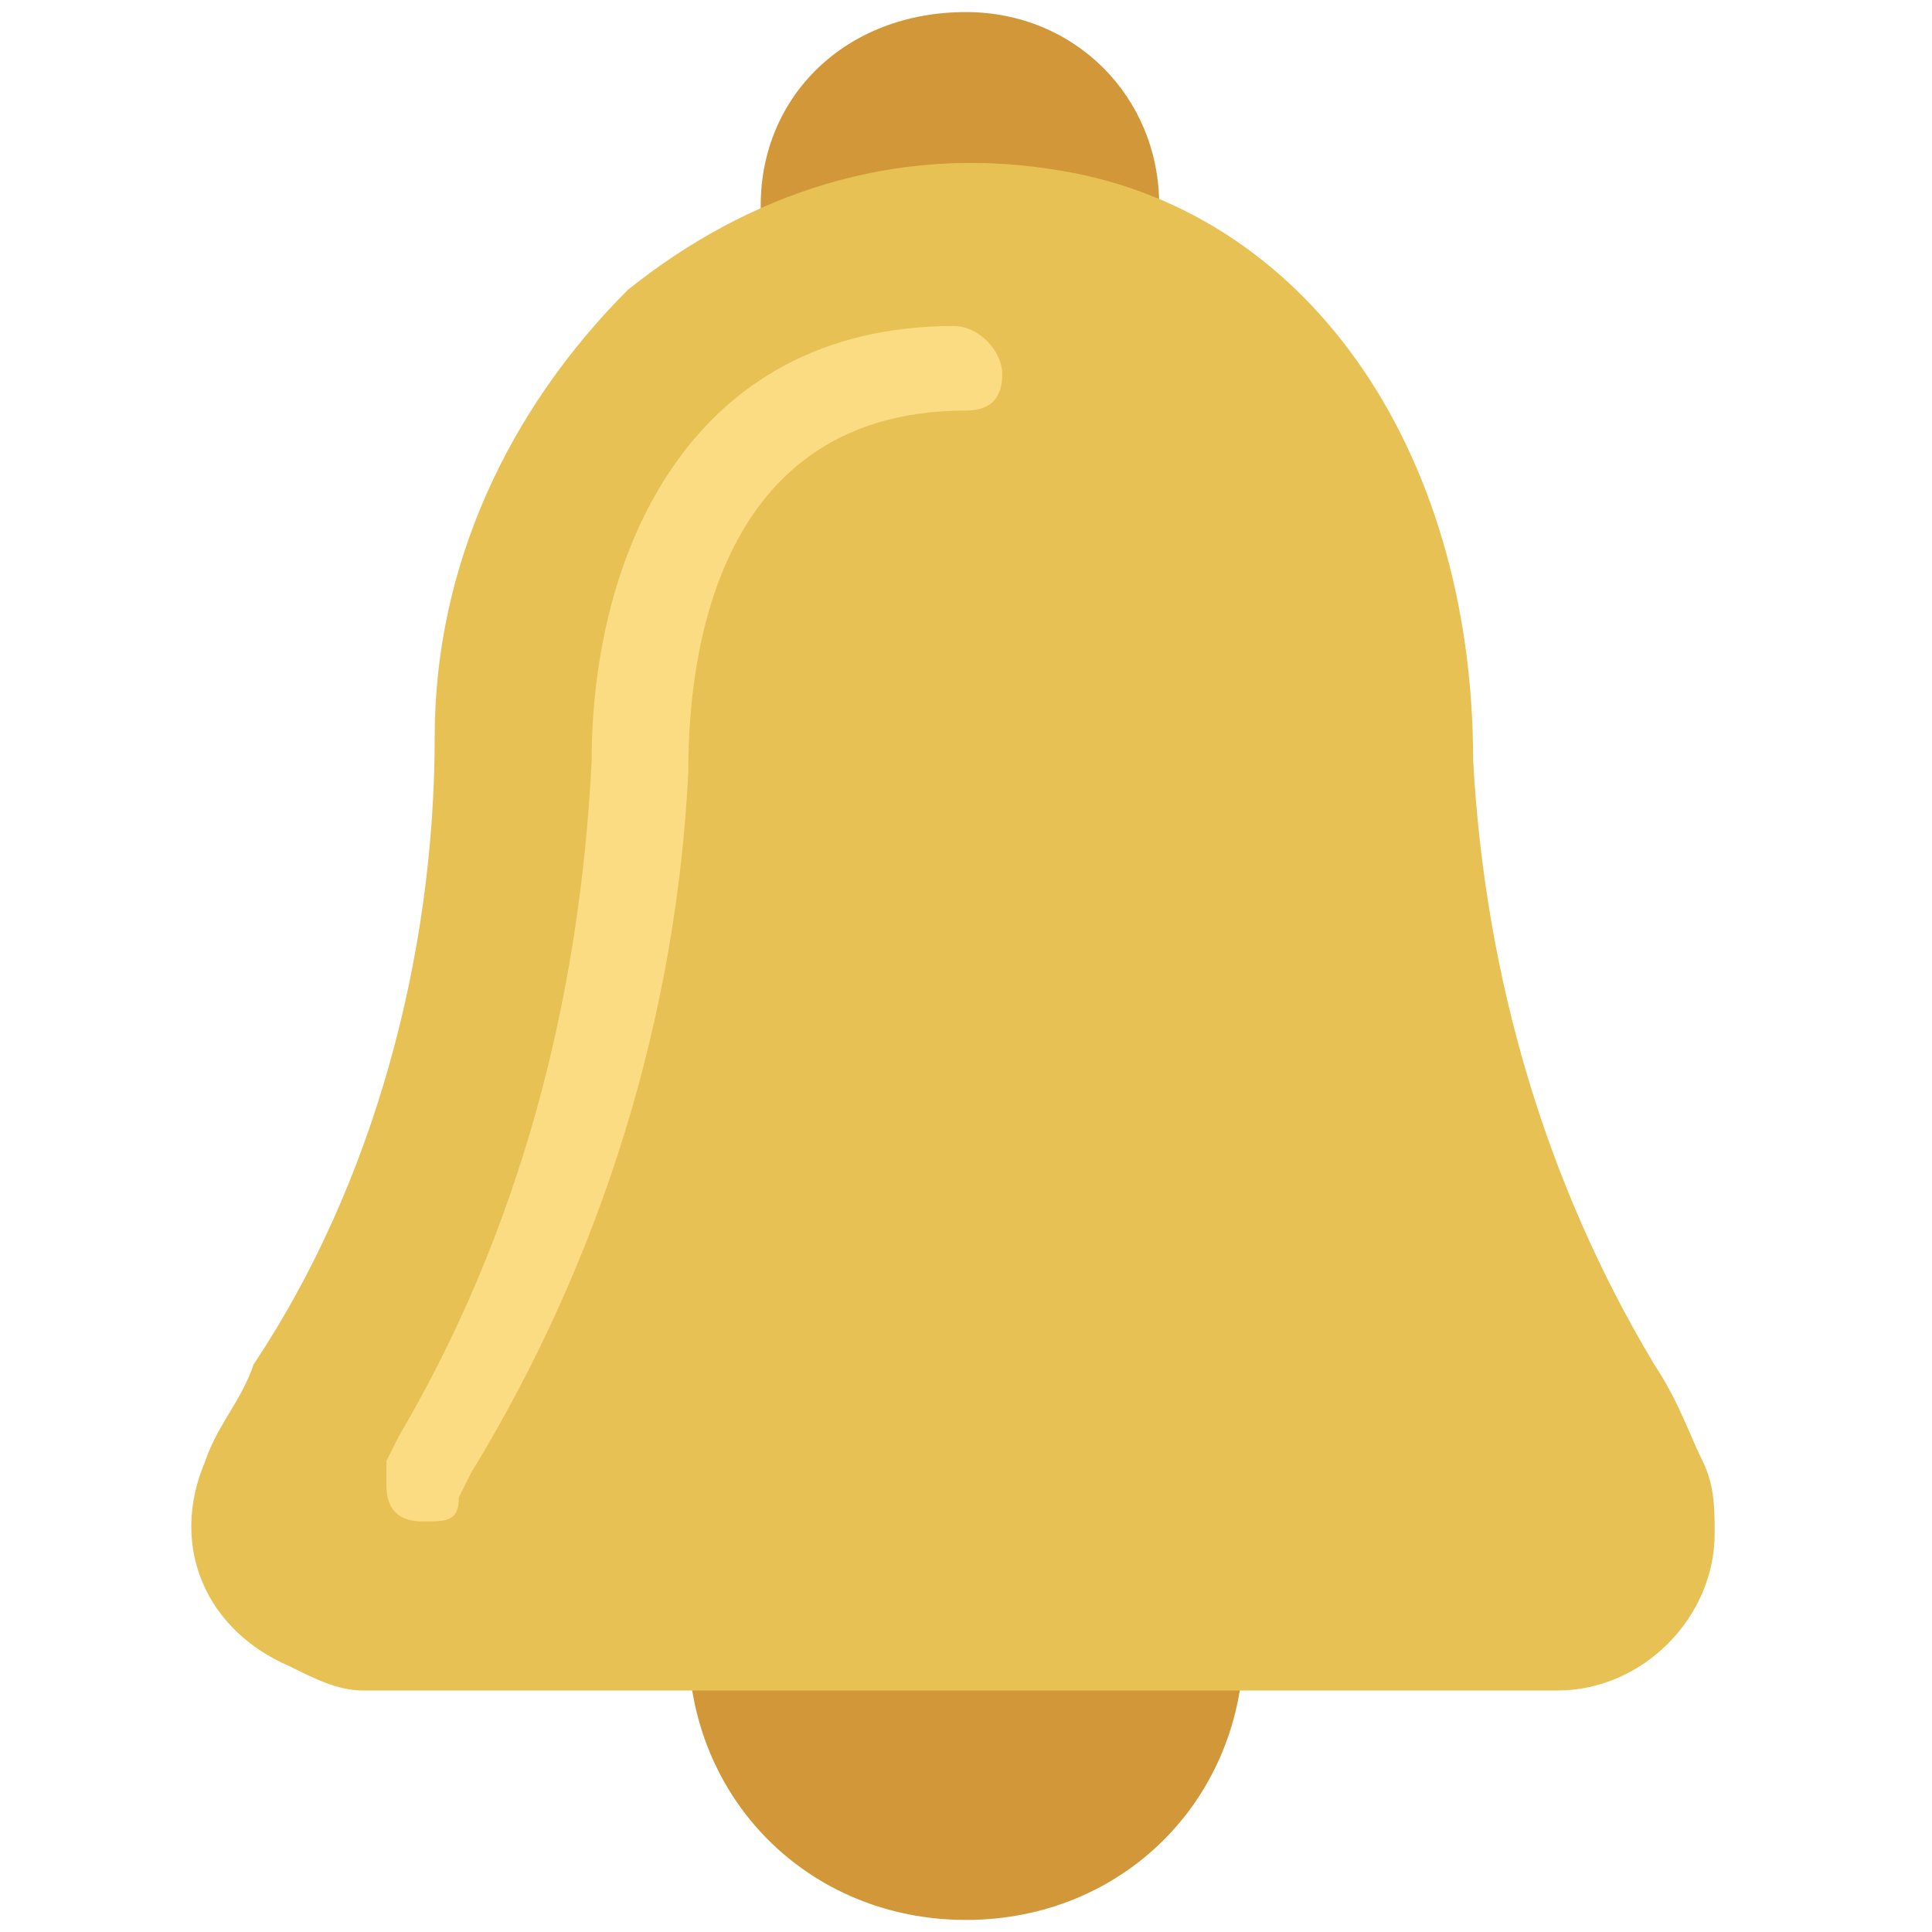<?xml version="1.0" encoding="utf-8"?>
<svg width="14" height="14" version="1.1" id="Ebene_1" xmlns="http://www.w3.org/2000/svg" xmlns:xlink="http://www.w3.org/1999/xlink" x="0px" y="0px"
	 viewBox="0 0 16 16" style="enable-background:new 0 0 16 16;" xml:space="preserve">
<style type="text/css">
	.st0{fill:#D19739;}
	.st1{fill:#E8C154;}
	.st2{fill:#FCDC83;}
</style>
<path class="st0" d="M8,0.1C7,0.1,6.3,0.8,6.3,1.7c0,0.1,0,0.2,0,0.2c0,0.2,0.2,0.3,0.3,0.3c0,0,0.1,0,0.1,0C7.5,2,8.4,2,9.2,2.2
	c0.1,0,0.2,0,0.3,0C9.5,2.1,9.6,2,9.6,1.9c0-0.1,0-0.1,0-0.2C9.6,0.8,8.9,0.1,8,0.1C8,0.1,8,0.1,8,0.1z"/>
<path class="st0" d="M9.9,13.3H6c-0.2,0-0.3,0.1-0.3,0.3c0,1.3,1,2.3,2.3,2.3s2.3-1,2.3-2.3C10.3,13.4,10.1,13.3,9.9,13.3z"/>
<path class="st1" d="M14.1,12.1c-0.1-0.2-0.2-0.5-0.4-0.8c-0.9-1.5-1.4-3.2-1.5-5c0-2.6-1.4-4.6-3.5-4.9c-1.3-0.2-2.5,0.2-3.5,1
	C4.2,3.4,3.6,4.7,3.6,6.1c0,1.8-0.5,3.7-1.5,5.2c-0.1,0.3-0.3,0.5-0.4,0.8c-0.3,0.7,0,1.4,0.7,1.7C2.6,13.9,2.8,14,3,14h9.9
	c0.7,0,1.3-0.6,1.3-1.3C14.2,12.5,14.2,12.3,14.1,12.1L14.1,12.1L14.1,12.1z"/>
<path class="st2" d="M3.5,12.6c-0.2,0-0.3-0.1-0.3-0.3c0-0.1,0-0.1,0-0.2l0.1-0.2c1-1.7,1.5-3.6,1.6-5.6c0-1.7,0.8-3.6,3-3.6
	c0.2,0,0.4,0.2,0.4,0.4c0,0.2-0.1,0.3-0.3,0.3c-2.2,0-2.3,2.3-2.3,3C5.6,8.4,5,10.4,3.9,12.2l-0.1,0.2C3.8,12.6,3.7,12.6,3.5,12.6z"
	/>
</svg>
